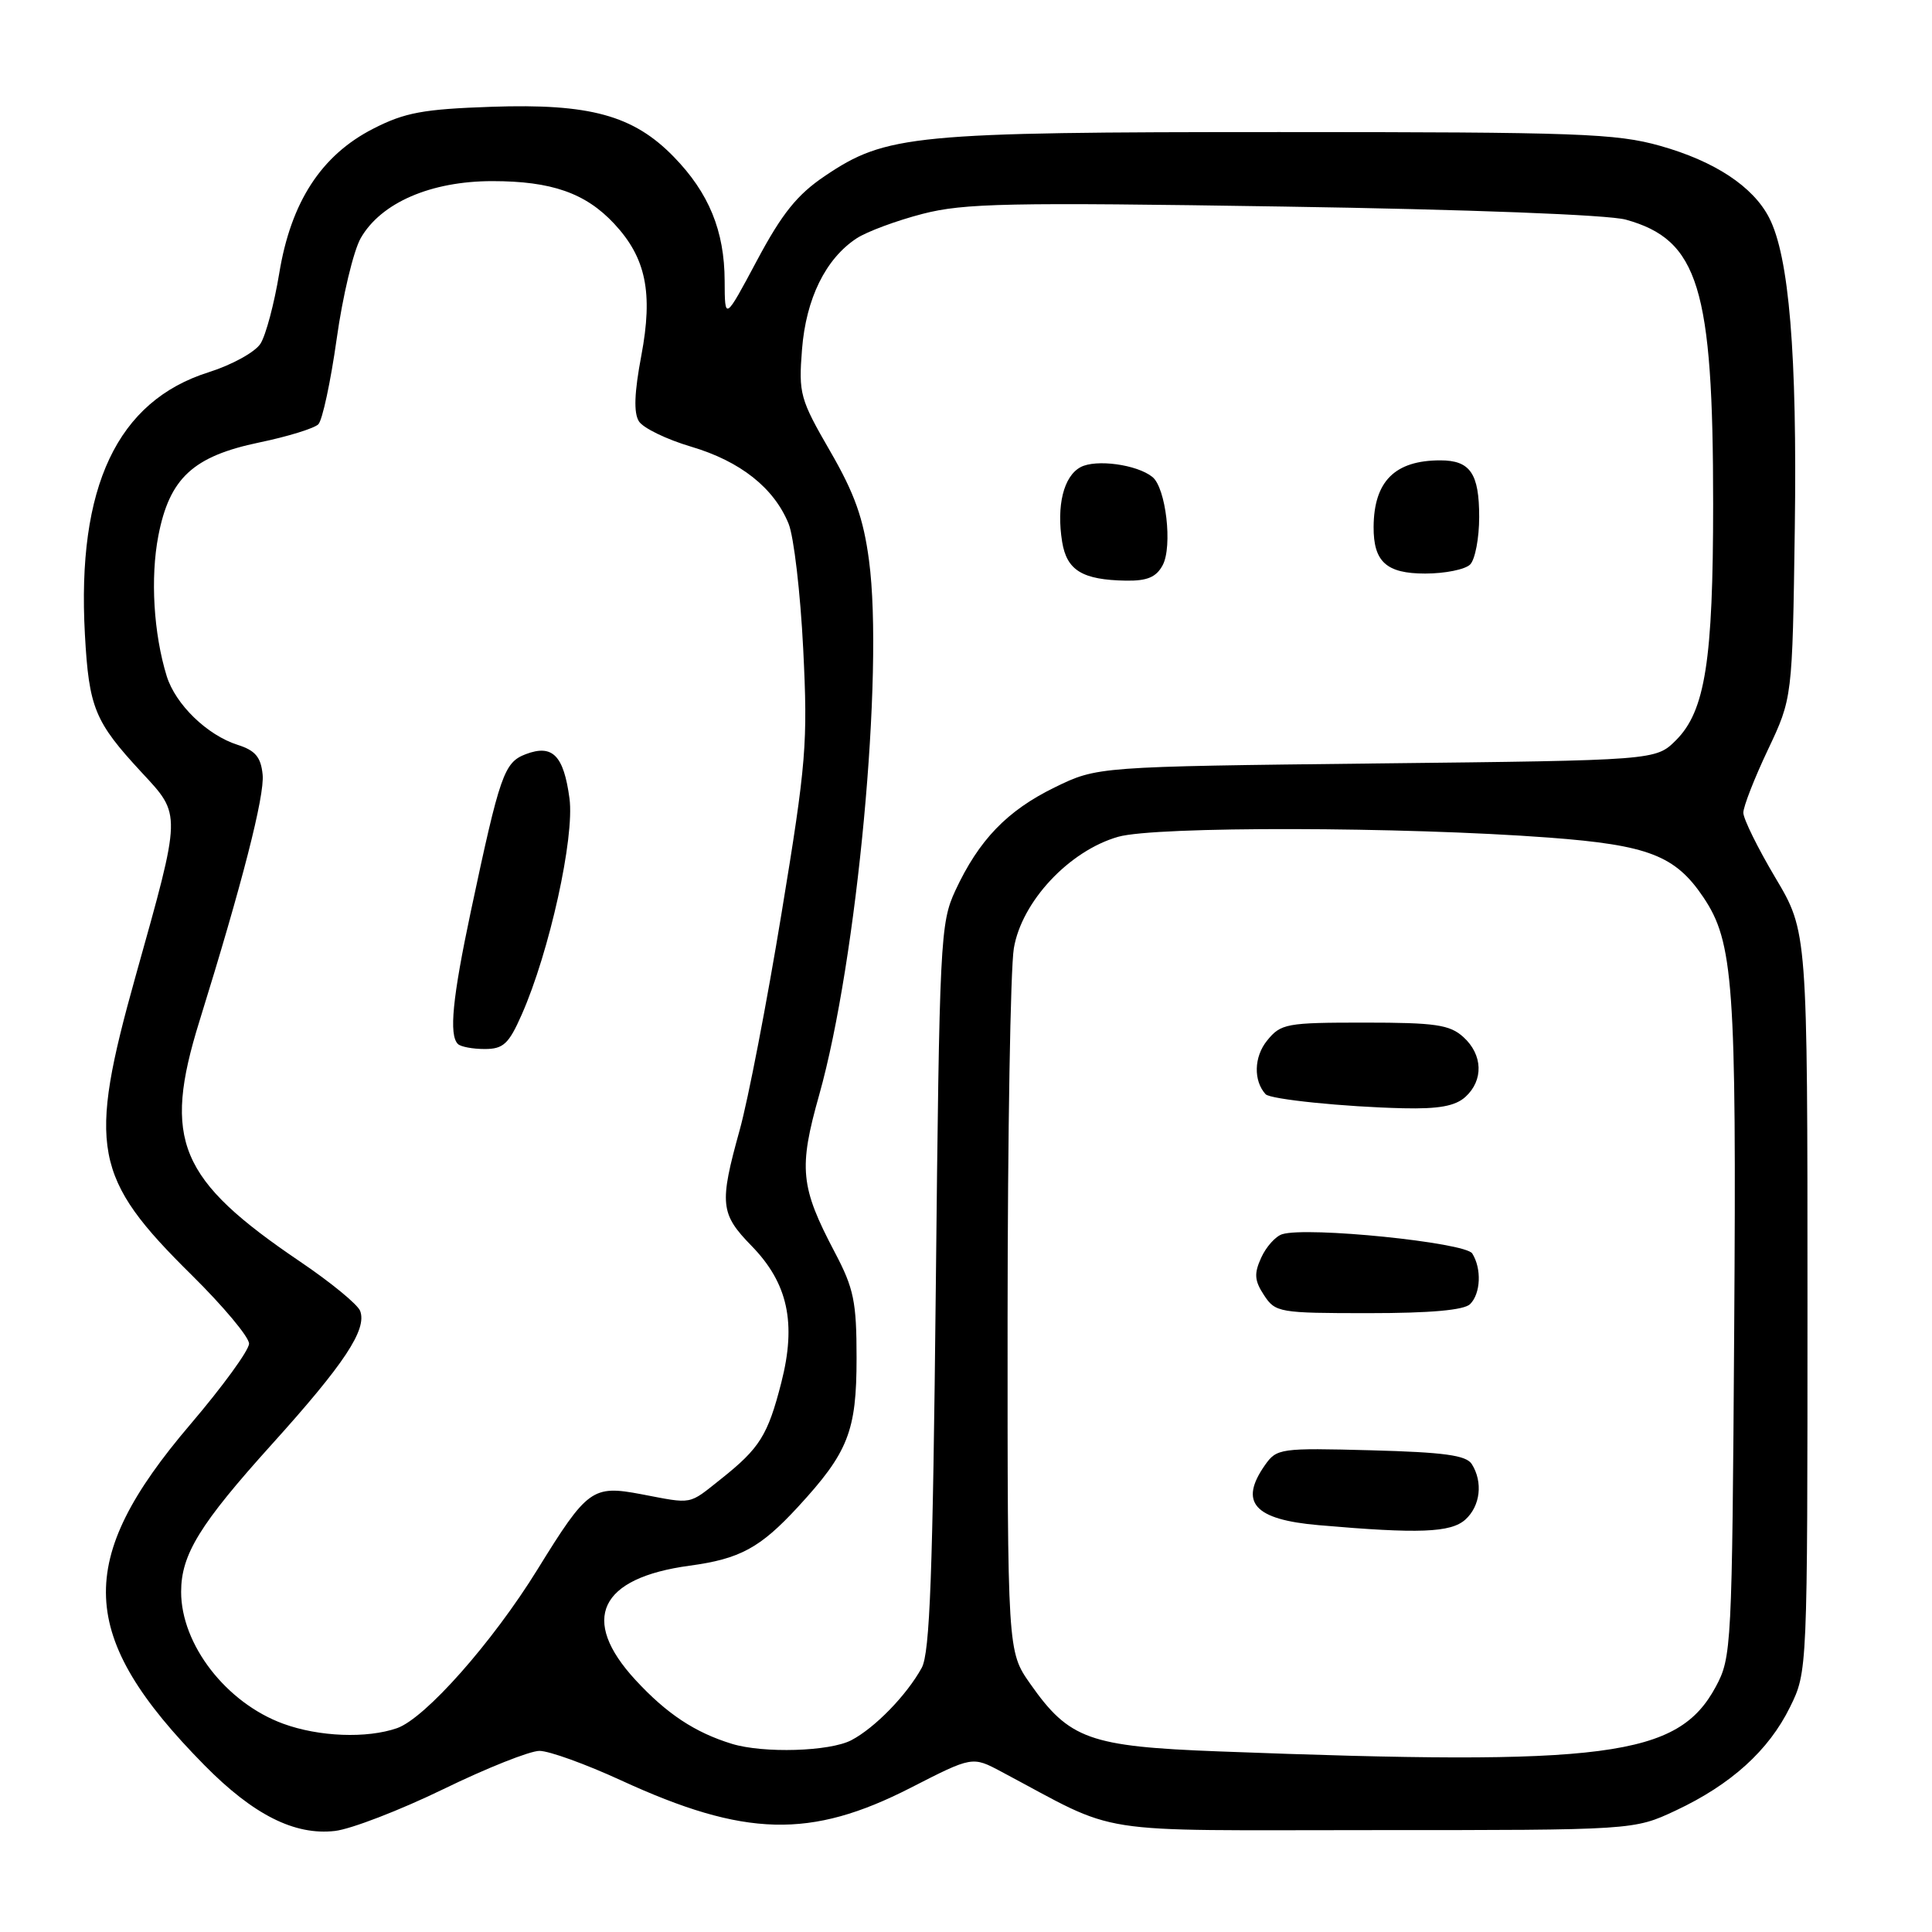 <?xml version="1.0" encoding="UTF-8" standalone="no"?>
<!DOCTYPE svg PUBLIC "-//W3C//DTD SVG 1.1//EN" "http://www.w3.org/Graphics/SVG/1.1/DTD/svg11.dtd" >
<svg xmlns="http://www.w3.org/2000/svg" xmlns:xlink="http://www.w3.org/1999/xlink" version="1.1" viewBox="0 0 256 256">
 <g >
 <path fill="currentColor"
d=" M 58.73 237.08 C 64.47 234.28 70.21 232.00 71.48 232.00 C 72.76 232.00 77.63 233.76 82.30 235.91 C 98.70 243.45 107.41 243.67 120.67 236.89 C 128.84 232.71 128.84 232.71 132.67 234.75 C 148.76 243.29 143.72 242.50 182.00 242.50 C 216.50 242.50 216.50 242.50 222.05 239.90 C 229.37 236.46 234.35 231.96 237.18 226.21 C 239.50 221.50 239.50 221.50 239.50 172.48 C 239.50 123.46 239.50 123.46 235.25 116.31 C 232.91 112.37 231.00 108.49 231.00 107.69 C 231.00 106.88 232.46 103.14 234.25 99.36 C 237.50 92.50 237.50 92.50 237.82 70.00 C 238.14 46.96 237.07 33.96 234.41 28.83 C 232.28 24.71 227.22 21.37 220.00 19.33 C 214.14 17.68 209.15 17.50 169.50 17.50 C 120.96 17.50 117.42 17.84 109.30 23.32 C 105.63 25.79 103.63 28.28 100.31 34.50 C 96.04 42.50 96.04 42.50 96.02 37.22 C 96.00 30.59 93.93 25.55 89.27 20.77 C 83.92 15.28 78.16 13.70 65.12 14.15 C 56.08 14.46 53.64 14.91 49.46 17.05 C 42.57 20.57 38.55 26.76 37.00 36.22 C 36.34 40.22 35.23 44.41 34.52 45.53 C 33.82 46.65 30.73 48.35 27.66 49.32 C 15.53 53.14 10.17 64.49 11.25 84.06 C 11.79 93.81 12.54 95.62 18.75 102.33 C 24.07 108.06 24.08 107.52 17.98 129.30 C 11.59 152.13 12.32 156.05 25.42 168.97 C 29.59 173.09 33.00 177.16 33.00 178.04 C 33.00 178.91 29.50 183.72 25.22 188.74 C 9.82 206.80 10.22 216.79 27.07 233.88 C 33.56 240.47 39.04 243.23 44.39 242.61 C 46.53 242.36 52.98 239.87 58.73 237.08 Z  M 161.50 232.07 C 144.33 231.42 141.68 230.47 136.51 223.11 C 133.50 218.82 133.50 218.82 133.51 174.66 C 133.52 150.37 133.89 128.32 134.34 125.65 C 135.38 119.46 141.66 112.74 148.16 110.88 C 153.10 109.47 185.83 109.53 205.30 110.99 C 218.40 111.98 221.98 113.36 225.69 118.87 C 229.70 124.82 230.10 130.33 229.79 176.10 C 229.51 218.35 229.44 219.61 227.35 223.50 C 222.33 232.81 212.97 234.03 161.50 232.07 Z  M 194.17 201.35 C 196.16 199.55 196.52 196.38 195.02 194.00 C 194.28 192.83 191.35 192.43 181.65 192.17 C 169.64 191.85 169.17 191.92 167.61 194.14 C 164.15 199.08 166.17 201.35 174.71 202.09 C 188.00 203.25 192.24 203.09 194.17 201.35 Z  M 194.80 172.80 C 196.21 171.39 196.34 168.09 195.08 166.09 C 194.15 164.63 173.19 162.50 169.90 163.54 C 169.02 163.81 167.77 165.21 167.12 166.64 C 166.15 168.76 166.22 169.69 167.49 171.62 C 168.99 173.91 169.50 174.00 181.32 174.00 C 189.54 174.00 194.00 173.60 194.80 172.80 Z  M 194.17 145.35 C 196.60 143.14 196.49 139.75 193.90 137.41 C 192.10 135.78 190.20 135.50 180.81 135.50 C 170.43 135.50 169.72 135.63 167.89 137.89 C 166.15 140.03 166.07 143.21 167.70 144.99 C 168.32 145.67 178.15 146.67 185.92 146.85 C 190.65 146.96 192.82 146.56 194.17 145.35 Z  M 96.99 231.07 C 92.09 229.57 88.34 227.09 84.20 222.60 C 76.80 214.57 79.41 209.08 91.39 207.46 C 98.05 206.56 100.73 205.10 105.72 199.69 C 112.40 192.44 113.50 189.66 113.50 179.95 C 113.50 172.48 113.14 170.73 110.62 165.95 C 106.04 157.26 105.80 154.81 108.55 145.07 C 113.57 127.24 117.13 89.14 115.15 74.27 C 114.41 68.67 113.24 65.39 109.99 59.77 C 106.01 52.89 105.81 52.16 106.27 46.31 C 106.80 39.56 109.40 34.28 113.51 31.58 C 114.87 30.69 118.80 29.23 122.24 28.34 C 127.74 26.92 133.56 26.80 170.00 27.37 C 194.66 27.75 213.09 28.46 215.42 29.10 C 225.06 31.77 227.00 38.08 227.00 66.78 C 227.00 87.51 225.95 94.21 222.08 98.08 C 219.40 100.75 219.40 100.75 182.40 101.16 C 145.39 101.58 145.39 101.58 139.74 104.34 C 133.44 107.42 129.71 111.30 126.59 118.00 C 124.59 122.32 124.48 124.46 124.00 170.50 C 123.60 208.56 123.22 219.02 122.13 221.00 C 120.14 224.62 115.92 228.96 112.80 230.59 C 109.94 232.08 101.20 232.35 96.99 231.07 Z  M 154.06 74.89 C 155.39 72.40 154.49 64.63 152.70 63.20 C 150.66 61.55 145.22 60.81 143.18 61.90 C 140.93 63.11 139.97 67.01 140.74 71.80 C 141.36 75.59 143.42 76.84 149.21 76.94 C 152.01 76.98 153.21 76.48 154.06 74.89 Z  M 194.80 74.80 C 195.46 74.14 196.00 71.30 196.00 68.50 C 196.00 62.73 194.81 61.00 190.85 61.00 C 184.83 61.00 182.05 63.77 182.01 69.82 C 181.99 74.44 183.70 76.00 188.84 76.00 C 191.46 76.00 194.14 75.46 194.80 74.80 Z  M 37.52 228.40 C 29.98 225.64 24.00 217.92 24.00 210.93 C 24.00 205.98 26.47 201.97 36.02 191.38 C 45.63 180.73 48.66 176.16 47.72 173.70 C 47.39 172.84 43.83 169.92 39.81 167.20 C 23.68 156.29 21.51 151.12 26.43 135.30 C 32.09 117.08 35.08 105.43 34.80 102.64 C 34.57 100.32 33.83 99.44 31.50 98.70 C 27.46 97.42 23.26 93.35 22.09 89.59 C 20.35 83.94 19.91 76.56 20.98 71.00 C 22.46 63.35 25.58 60.46 34.35 58.63 C 38.12 57.85 41.64 56.76 42.18 56.22 C 42.72 55.68 43.81 50.59 44.61 44.92 C 45.40 39.24 46.84 33.23 47.80 31.55 C 50.49 26.86 57.09 24.00 65.24 24.00 C 73.08 24.00 77.59 25.58 81.38 29.64 C 85.60 34.16 86.55 38.78 84.98 47.11 C 84.05 52.03 83.95 54.70 84.66 55.83 C 85.22 56.72 88.34 58.23 91.59 59.19 C 98.10 61.12 102.55 64.64 104.49 69.39 C 105.19 71.10 106.06 78.58 106.43 86.00 C 107.05 98.51 106.84 101.07 103.56 121.00 C 101.62 132.82 99.12 145.76 98.01 149.74 C 95.30 159.51 95.43 160.83 99.58 165.08 C 104.40 170.02 105.55 175.29 103.53 183.19 C 101.74 190.19 100.67 191.89 95.54 195.97 C 91.17 199.44 91.88 199.31 84.97 197.99 C 78.50 196.77 77.84 197.24 71.22 207.96 C 65.26 217.61 56.35 227.68 52.61 228.99 C 48.60 230.38 42.27 230.14 37.52 228.40 Z  M 69.13 134.44 C 72.80 126.14 76.15 110.97 75.46 105.80 C 74.69 100.08 73.21 98.59 69.67 99.93 C 66.79 101.03 66.25 102.59 62.39 120.75 C 59.96 132.21 59.47 137.14 60.67 138.33 C 61.03 138.70 62.63 139.00 64.22 139.00 C 66.69 139.00 67.41 138.34 69.13 134.44 Z "/>
</g>
</svg>